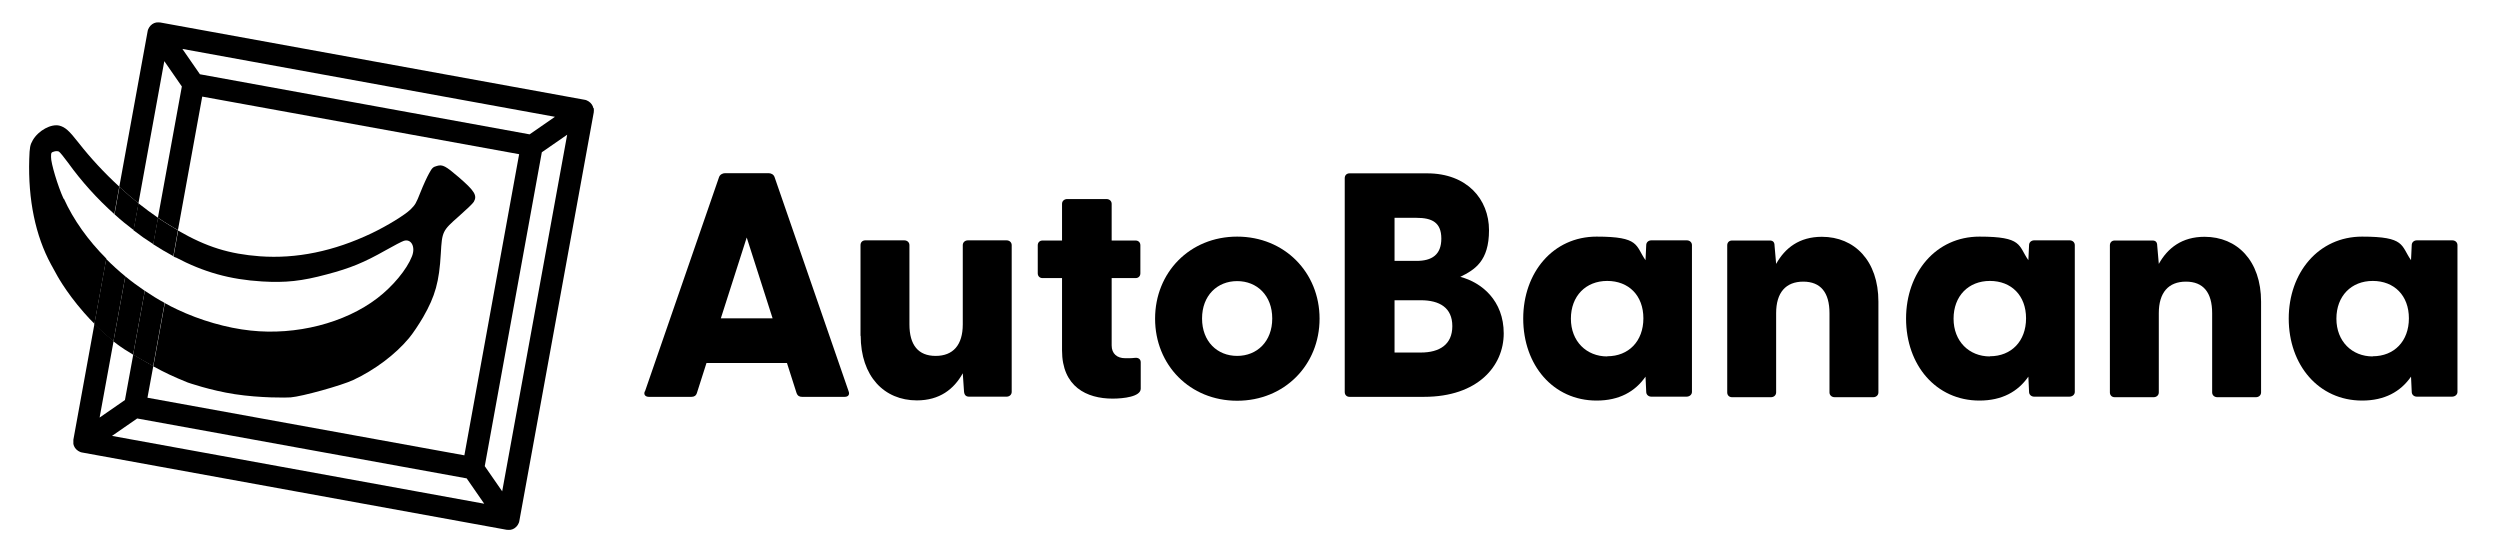 <?xml version="1.0" encoding="UTF-8"?>
<svg id="Layer_1" xmlns="http://www.w3.org/2000/svg" version="1.1" viewBox="0 0 1410.5 303.6">
  <!-- Generator: Adobe Illustrator 29.4.0, SVG Export Plug-In . SVG Version: 2.1.0 Build 152)  -->
  <defs>
    <style>
      .st0 {
        fill: none;
      }
    </style>
  </defs>
  <g>
    <path d="M363.9,220.8l41.8-120.9c.5-1.4,2-2.2,3.4-2.2h24.5c1.4,0,2.9.7,3.4,2.2l41.8,120.9c.7,1.8-.2,3.1-2.2,3.1h-24.1c-1.4,0-2.5-.5-3.1-2.2l-5.4-16.9h-45.4l-5.4,16.9c-.5,1.6-1.6,2.2-3.1,2.2h-24c-2,0-3.1-1.3-2.3-3.1h.1ZM435.9,179.6l-14.6-45.6-14.6,45.6h29.2Z"/>
    <path d="M485.5,189.5v-51.2c0-1.6,1.1-2.7,2.7-2.7h22c1.6,0,2.9,1.1,2.9,2.7v44.7c0,11.7,5,17.8,14.8,17.8s15.3-6.1,15.3-17.8v-44.7c0-1.6,1.3-2.7,2.9-2.7h21.8c1.6,0,2.9,1.1,2.9,2.7v82.8c0,1.6-1.3,2.7-2.9,2.7h-21.1c-1.6,0-2.7-.7-2.9-2.9l-.7-10.3c-5,9-13.1,15.3-25.9,15.3-18.4,0-31.7-13.5-31.7-36.6v.2Z"/>
    <path d="M599.2,197.8v-40.9h-11c-1.6,0-2.7-1.1-2.7-2.7v-15.8c0-1.6,1.1-2.7,2.7-2.7h11v-20.7c0-1.6,1.3-2.7,2.9-2.7h22.2c1.6,0,2.9,1.1,2.9,2.7v20.7h13.5c1.6,0,2.7,1.1,2.7,2.7v15.8c0,1.6-1.1,2.7-2.7,2.7h-13.5v38c0,4.7,3.1,7.2,7.6,7.2s3.2,0,5.6-.2c1.8-.2,3.2.7,3.2,2.5v14.9c0,4.5-9.7,5.6-15.9,5.6-14.6,0-28.5-6.7-28.5-27.2h0Z"/>
    <path d="M651.7,179.8c0-26.1,19.6-46.3,46.3-46.3s46.5,20.2,46.5,46.3-19.8,46.3-46.5,46.3-46.3-20.2-46.3-46.3ZM698,200.8c11.2,0,19.8-8.1,19.8-21.1s-8.6-21.1-19.8-21.1-19.8,8.1-19.8,21.1,8.6,21.1,19.8,21.1Z"/>
    <path d="M758.7,221.2v-120.7c0-1.6,1.1-2.7,2.7-2.7h43.8c22.5,0,34.9,14.6,34.9,32.1s-8.1,22.3-16.2,26.3c12.2,3.2,24.5,13.5,24.5,31.9s-14.6,35.8-45,35.8h-42c-1.6,0-2.7-1.1-2.7-2.7ZM799.2,147.2c8.6,0,14-3.4,14-12.6s-5.4-11.7-14-11.7h-12.4v24.3h12.4ZM801.6,198.9c10.6,0,17.8-4.5,17.8-14.9s-7.2-14.6-17.8-14.6h-14.8v29.5h14.8Z"/>
    <path d="M859.4,179.8c0-26.1,16.9-46.3,41.4-46.3s21.8,5,27.6,13.3l.4-8.5c0-1.6,1.3-2.7,2.9-2.7h20c1.6,0,2.9,1.1,2.9,2.7v82.8c0,1.6-1.4,2.7-3.1,2.7h-19.8c-1.6,0-2.9-1.1-2.9-2.7l-.4-8.6c-5.9,8.5-14.9,13.5-27.6,13.5-24.5,0-41.4-20-41.4-46.3h0ZM906.8,201c12.1,0,20.4-8.5,20.4-21.4s-8.3-21.1-20.4-21.1-20.5,8.5-20.5,21.3,8.8,21.3,20.5,21.3h0Z"/>
    <path d="M974.5,221.2v-82.8c0-1.6,1.1-2.7,2.7-2.7h21.3c1.6,0,2.7.7,2.7,2.9l.9,10.3c5-9,13.1-15.3,25.8-15.3,18.4,0,31.9,13.5,31.9,36.6v51.2c0,1.6-1.3,2.7-2.9,2.7h-21.8c-1.6,0-2.9-1.1-2.9-2.7v-44.7c0-11.7-5-17.8-14.8-17.8s-15.3,6.1-15.3,17.8v44.7c0,1.6-1.3,2.7-2.9,2.7h-22c-1.6,0-2.7-1.1-2.7-2.7v-.2Z"/>
    <path d="M1075.4,179.8c0-26.1,16.9-46.3,41.4-46.3s21.8,5,27.6,13.3l.4-8.5c0-1.6,1.3-2.7,2.9-2.7h20c1.6,0,2.9,1.1,2.9,2.7v82.8c0,1.6-1.4,2.7-3.1,2.7h-19.8c-1.6,0-2.9-1.1-2.9-2.7l-.4-8.6c-5.9,8.5-14.9,13.5-27.6,13.5-24.5,0-41.4-20-41.4-46.3h0ZM1122.7,201c12.1,0,20.4-8.5,20.4-21.4s-8.3-21.1-20.4-21.1-20.5,8.5-20.5,21.3,8.8,21.3,20.5,21.3h0Z"/>
    <path d="M1190.4,221.2v-82.8c0-1.6,1.1-2.7,2.7-2.7h21.3c1.6,0,2.7.7,2.7,2.9l.9,10.3c5-9,13.1-15.3,25.8-15.3,18.4,0,31.9,13.5,31.9,36.6v51.2c0,1.6-1.3,2.7-2.9,2.7h-21.8c-1.6,0-2.9-1.1-2.9-2.7v-44.7c0-11.7-5-17.8-14.8-17.8s-15.3,6.1-15.3,17.8v44.7c0,1.6-1.3,2.7-2.9,2.7h-22c-1.6,0-2.7-1.1-2.7-2.7v-.2Z"/>
    <path d="M1291.3,179.8c0-26.1,16.9-46.3,41.4-46.3s21.8,5,27.6,13.3l.4-8.5c0-1.6,1.3-2.7,2.9-2.7h20c1.6,0,2.9,1.1,2.9,2.7v82.8c0,1.6-1.4,2.7-3.1,2.7h-19.8c-1.6,0-2.9-1.1-2.9-2.7l-.4-8.6c-5.9,8.5-14.9,13.5-27.6,13.5-24.5,0-41.4-20-41.4-46.3h0ZM1338.7,201c12.1,0,20.4-8.5,20.4-21.4s-8.3-21.1-20.4-21.1-20.5,8.5-20.5,21.3,8.8,21.3,20.5,21.3h0Z"/>
  </g>
  <g>
    <path class="st0" d="M102.7,48.9l-9.9-14.3-14.6,80.2c3.6,2.9,7.3,5.6,11.1,8.2l13.5-74h0Z"/>
    <path class="st0" d="M64,192.6l-7.9,43.2,14.3-9.9,4.7-25.7c-3.7-2.2-6.7-4.1-7.5-4.8,0,0-1.4-.9-3.6-2.7h0Z"/>
    <polygon class="st0" points="313.1 65.8 102.9 27.5 112.8 41.9 298.7 75.7 313.1 65.8"/>
    <path class="st0" d="M209.6,131.4c8.8-4.2,18.8-10.2,21.9-13.4,2.7-2.7,3.1-3.3,5.7-9.9,1.5-3.9,3.7-8.6,4.8-10.5,1.8-3.1,2.3-3.6,4.5-4.2,3.1-.8,4.9,0,12,6.2,9.2,7.9,10.8,10.5,8.7,14.1-.5.9-4.3,4.6-8.5,8.2-9.2,8.1-9.4,8.5-10.1,21-.9,15.8-3.1,23.9-10,35.9-2.4,4.1-5.8,9.3-7.9,11.7-7.7,9.3-19.4,18.1-31.5,23.7-6.7,3.1-29,9.3-35.3,9.8-1.9.2-17.3.4-31.5-1.8-13.8-2.1-26.6-6.6-26.6-6.6-7.9-3.2-12.8-5.5-19.4-9.1l-3.3,17.9,178.8,32.5,30.9-169.9L114.2,54.6l-13.7,75.3c16.1,9.2,28.9,13.2,46.1,14.5,20.6,1.5,41.6-2.8,63.1-13h-.1Z"/>
    <polygon class="st0" points="77.5 236.1 63.1 246 273.3 284.2 263.4 269.9 77.5 236.1"/>
    <polygon class="st0" points="273.5 262.9 283.4 277.3 320.1 75.9 305.7 85.8 273.5 262.9"/>
    <path d="M334.8,61.1c-.3-1.6-1.3-3-2.7-3.9-.7-.4-1.4-.8-2.2-.9L90.5,12.7c-.8-.1-1.6-.1-2.4,0-1.6.3-3,1.3-3.9,2.7-.4.7-.8,1.4-.9,2.2l-16,87.8c3.5,3.2,7.2,6.4,10.8,9.3l14.6-80.2,9.9,14.3-13.5,74c2.2,1.5,4.4,3,6.7,4.3,1.6,1,3.1,1.9,4.6,2.7l13.7-75.3,178.8,32.5-30.9,169.9-178.8-32.5,3.3-17.9c-1.7-.9-3.5-1.9-5.5-3.1-2-1.1-4-2.3-5.8-3.4l-4.7,25.7-14.3,9.9,7.9-43.2c-2.6-2.1-6.4-5.3-10.8-9.7l-11.9,65.4c0,.8,0,1.6,0,2.4.3,1.6,1.3,3,2.7,3.9.7.4,1.4.8,2.2.9l239.5,43.6c.8.1,1.6.1,2.4,0,1.6-.3,3-1.3,3.9-2.7.4-.7.8-1.4.9-2.2l42-230.6c.1-.8.1-1.6,0-2.4h-.2ZM112.8,41.9l-9.9-14.3,210.2,38.3-14.3,9.9L112.8,41.9ZM63.1,246l14.3-9.9,185.9,33.8,9.9,14.3-210.2-38.3h.1ZM283.4,277.3l-9.9-14.3,32.2-177.1,14.3-9.9-36.7,201.4h.1Z"/>
    <path d="M35.9,112.2c-3.3-7.2-7.2-20.2-7.1-23.6,0-2.5.1-2.6,1.7-3.1.9-.3,2.1-.3,2.7,0s2.9,3.2,5.2,6.3c7.7,10.7,16.5,20.4,26.1,29l2.8-15.5c-8.3-7.6-16.2-16.1-23-24.8-5.4-6.9-7.5-8.7-10.7-9.6-4.7-1.2-11.9,2.7-15.1,8.2-1.5,2.6-1.8,4-2,10.6-.7,23,3.5,43.3,12.3,59.5l2.7,4.9s5.1,10,15.9,22.3c2,2.3,4,4.4,5.9,6.3l6.7-36.8c-10.3-10.3-18.6-21.9-24-33.9v.2Z"/>
    <path d="M98.9,145.1c16.1,8.5,30.8,12.6,49,13.7,13.3.8,22.4-.2,36.5-4,13.3-3.5,21-6.7,33.2-13.6,4.6-2.6,9.2-5,10.2-5.3,4.2-1.4,6.8,3.4,4.6,8.8-2.9,7.4-10.9,17-19.6,23.6-18.3,14-45.8,21-71.4,18.2-13.4-1.4-28.6-5.8-41.4-11.9-2.4-1.1-4.7-2.3-7-3.6l-6.5,35.7c6.6,3.6,11.5,5.9,19.4,9.1,0,0,12.8,4.5,26.6,6.6,14.3,2.2,29.6,2,31.5,1.8,6.4-.5,28.7-6.7,35.3-9.8,12-5.6,23.8-14.4,31.5-23.7,2.1-2.5,5.5-7.6,7.9-11.7,6.9-12,9.1-20.1,10-35.9.7-12.5.9-12.9,10.1-21,4.1-3.6,8-7.3,8.5-8.2,2.1-3.6.5-6.2-8.7-14.1-7.1-6.1-8.9-7.1-12-6.2-2.3.6-2.8,1.1-4.5,4.2-1.1,1.9-3.3,6.7-4.8,10.5-2.6,6.6-3,7.2-5.7,9.9-3.2,3.1-13.1,9.2-21.9,13.4-21.4,10.2-42.5,14.5-63.1,13-17.2-1.3-30-5.2-46.1-14.5l-2.6,14.6c.4.2.7.4,1.1.6v-.2Z"/>
    <path d="M86.5,137.8l2.7-14.9c-3.7-2.5-7.4-5.3-11.1-8.2l-2.8,15.2c3.6,2.8,7.3,5.4,11.1,7.8h.1Z"/>
    <path d="M70.7,155.9l-6.7,36.7c2.3,1.8,3.6,2.7,3.6,2.7.9.7,3.8,2.6,7.5,4.8l6.6-36c-3.8-2.6-7.5-5.3-11-8.2Z"/>
    <path d="M81.7,164.1l-6.6,36c1.8,1.1,3.8,2.3,5.8,3.4,2,1.1,3.8,2.2,5.5,3.1l6.5-35.7c-3.9-2.1-7.6-4.4-11.3-6.9h0Z"/>
    <path d="M70.7,155.9c-3.8-3.1-7.4-6.4-10.8-9.8l-6.7,36.8c4.4,4.4,8.2,7.6,10.8,9.7l6.7-36.7Z"/>
    <path d="M97.8,144.5l2.6-14.6c-1.5-.9-3-1.8-4.6-2.7-2.2-1.4-4.5-2.8-6.7-4.3l-2.7,14.9c3.7,2.4,7.5,4.6,11.3,6.7h0Z"/>
    <path d="M75.4,129.9l2.8-15.2c-3.7-2.9-7.3-6-10.8-9.3l-2.8,15.5c3.5,3.2,7.2,6.2,10.9,9h0Z"/>
  </g>
</svg>